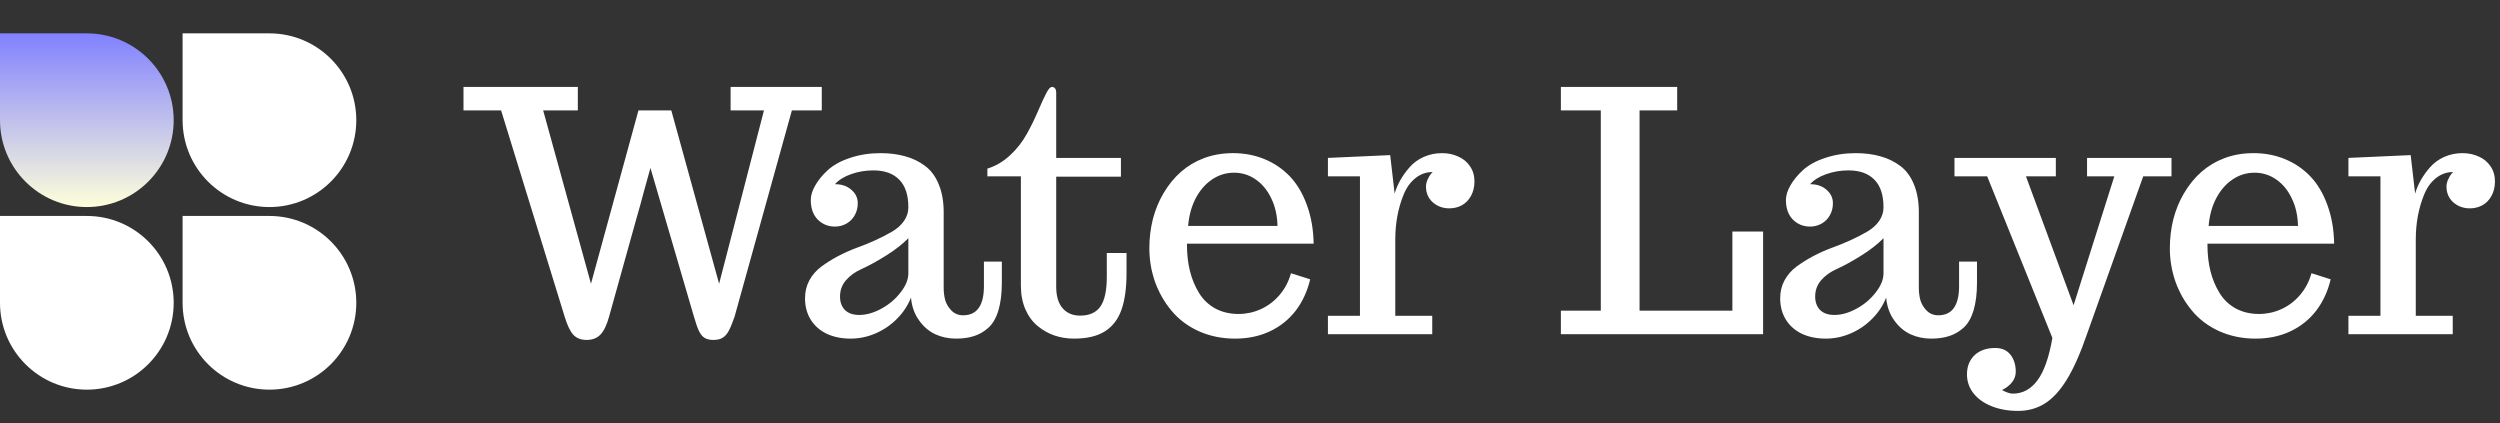<svg width="591" height="100" viewBox="0 0 591 100" fill="none" xmlns="http://www.w3.org/2000/svg">
<rect x="0" y="0" width="591" height="100" fill="#333333" stroke="none"/>
<path d="M0 7.886H20.53C31.869 7.886 41.061 17.078 41.061 28.417V28.417C41.061 39.755 31.869 48.947 20.53 48.947V48.947C9.192 48.947 0 39.755 0 28.417V7.886Z" fill="url(#paint0_linear_1470_622)"/>
<path d="M0 51.053H20.53C31.869 51.053 41.061 60.245 41.061 71.583V71.583C41.061 82.922 31.869 92.114 20.53 92.114V92.114C9.192 92.114 0 82.922 0 71.583V51.053Z" fill="white"/>
<path d="M43.167 7.886H63.697C75.036 7.886 84.228 17.078 84.228 28.417V28.417C84.228 39.755 75.036 48.947 63.697 48.947V48.947C52.359 48.947 43.167 39.755 43.167 28.417V7.886Z" fill="white"/>
<path d="M43.167 51.053H63.697C75.036 51.053 84.228 60.245 84.228 71.583V71.583C84.228 82.922 75.036 92.114 63.697 92.114V92.114C52.359 92.114 43.167 82.922 43.167 71.583V51.053Z" fill="white"/>
<path d="M194.269 20.553V26.106H187.201L173.648 74.883C173.13 76.385 172.664 77.511 172.25 78.262C171.861 78.987 171.382 79.518 170.813 79.854C170.269 80.191 169.544 80.359 168.638 80.359C167.758 80.359 167.059 80.191 166.541 79.854C166.049 79.544 165.622 79.026 165.259 78.301C164.897 77.55 164.496 76.411 164.056 74.883L153.764 39.699C153.764 39.75 153.233 41.666 152.172 45.446L151.356 48.475L150.463 51.621C149.324 55.738 147.978 60.566 146.424 66.107L143.978 74.883C143.434 76.851 142.761 78.249 141.958 79.078C141.156 79.932 140.055 80.359 138.657 80.359C137.337 80.359 136.301 79.958 135.55 79.155C134.8 78.353 134.114 76.929 133.492 74.883L118.463 26.106H109.57V20.553H136.599V26.106H128.405L139.706 67.078L150.929 26.106H158.696L169.997 67.078L180.599 26.106H172.716V20.553H194.269ZM201.104 80.049C198.981 80.049 197.104 79.673 195.473 78.922C193.842 78.146 192.574 77.032 191.667 75.582C190.761 74.133 190.308 72.437 190.308 70.495C190.308 68.968 190.645 67.57 191.318 66.301C192.017 65.006 192.962 63.919 194.153 63.039C195.292 62.184 196.587 61.369 198.036 60.592C199.512 59.815 201.014 59.142 202.541 58.573C205.648 57.459 208.444 56.178 210.93 54.728C212.121 54.029 213.053 53.187 213.726 52.204C214.399 51.22 214.736 50.158 214.736 49.019C214.736 46.119 214.024 43.945 212.6 42.495C211.176 41.019 209.13 40.281 206.464 40.281C204.6 40.281 202.839 40.579 201.182 41.174C199.551 41.744 198.282 42.534 197.376 43.543C198.981 43.543 200.276 43.983 201.26 44.864C202.27 45.718 202.774 46.78 202.774 48.048C202.774 49.11 202.528 50.068 202.037 50.922C201.57 51.751 200.923 52.398 200.095 52.864C199.266 53.33 198.36 53.563 197.376 53.563C195.771 53.563 194.412 53.006 193.299 51.893C192.211 50.78 191.667 49.239 191.667 47.272C191.667 46.21 192.017 45.071 192.716 43.854C193.415 42.611 194.399 41.407 195.668 40.242C196.988 39.026 198.748 38.055 200.949 37.33C203.176 36.579 205.571 36.203 208.134 36.203C210.283 36.203 212.224 36.449 213.959 36.941C215.694 37.407 217.26 38.158 218.658 39.194C220.082 40.255 221.169 41.718 221.92 43.582C222.697 45.446 223.085 47.634 223.085 50.145V68.01C223.085 69.123 223.215 70.133 223.474 71.039C223.758 71.919 224.237 72.709 224.911 73.408C225.661 74.159 226.58 74.534 227.668 74.534C230.956 74.534 232.6 72.23 232.6 67.621V61.835H236.833V66.844C236.833 69.408 236.561 71.595 236.017 73.408C235.474 75.194 234.684 76.553 233.648 77.485C232.639 78.392 231.525 79.039 230.309 79.427C229.092 79.841 227.655 80.049 225.998 80.049C224.211 80.049 222.567 79.699 221.066 79C219.59 78.301 218.334 77.227 217.299 75.777C216.186 74.249 215.538 72.437 215.357 70.34C214.632 72.204 213.532 73.874 212.056 75.35C210.606 76.825 208.923 77.977 207.007 78.806C205.092 79.634 203.124 80.049 201.104 80.049ZM203.124 74.456C204.807 74.456 206.567 73.951 208.406 72.942C210.244 71.932 211.758 70.638 212.949 69.058C214.14 67.531 214.736 66.042 214.736 64.592V56.32C213.26 57.796 211.474 59.181 209.376 60.475C207.305 61.77 205.415 62.806 203.706 63.582C202.179 64.255 200.936 65.149 199.978 66.262C199.046 67.349 198.58 68.631 198.58 70.107C198.58 71.427 198.969 72.489 199.745 73.291C200.548 74.068 201.674 74.456 203.124 74.456ZM253.921 80.049C250.581 80.049 247.72 79.065 245.338 77.097C244.095 76.087 243.111 74.754 242.386 73.097C241.687 71.44 241.338 69.589 241.338 67.544V41.679H233.415V39.854C235.331 39.284 237.105 38.249 238.736 36.747C240.367 35.245 241.7 33.55 242.736 31.66C243.694 29.951 244.548 28.216 245.299 26.456C246.257 24.255 246.904 22.844 247.241 22.223C247.785 21.11 248.264 20.553 248.678 20.553C248.988 20.553 249.234 20.669 249.416 20.902C249.597 21.135 249.687 21.472 249.687 21.912V37.33H264.989V41.757H249.687V67.777C249.687 70.003 250.192 71.699 251.202 72.864C252.212 74.029 253.597 74.612 255.357 74.612C257.506 74.612 259.086 73.913 260.095 72.514C261.131 71.091 261.649 68.722 261.649 65.408V59.815H266.309V64.592C266.309 68.113 265.908 71 265.105 73.252C264.303 75.505 262.995 77.201 261.183 78.34C259.37 79.479 256.95 80.049 253.921 80.049ZM291.979 80.049C288.872 80.049 286.011 79.466 283.397 78.301C280.782 77.11 278.62 75.479 276.911 73.408C275.228 71.388 273.934 69.11 273.028 66.573C272.147 64.035 271.707 61.408 271.707 58.689C271.707 56.333 271.979 54.055 272.523 51.854C273.092 49.653 273.921 47.621 275.008 45.757C277.39 41.692 280.575 38.909 284.562 37.407C286.659 36.605 288.976 36.203 291.513 36.203C294.154 36.203 296.614 36.669 298.892 37.602C301.17 38.534 303.164 39.88 304.872 41.64C306.607 43.453 307.966 45.731 308.95 48.475C309.96 51.22 310.491 54.262 310.542 57.602H280.6V57.912C280.6 62.417 281.558 66.21 283.474 69.291C284.432 70.845 285.714 72.061 287.319 72.942C288.924 73.796 290.749 74.223 292.795 74.223C294.607 74.223 296.355 73.848 298.037 73.097C299.746 72.32 301.222 71.207 302.465 69.757C303.733 68.281 304.639 66.56 305.183 64.592L309.727 66.029C309.054 68.877 307.902 71.362 306.271 73.485C304.639 75.582 302.607 77.201 300.173 78.34C297.74 79.479 295.008 80.049 291.979 80.049ZM301.999 53.407C301.947 50.948 301.455 48.773 300.523 46.883C299.617 44.967 298.387 43.479 296.834 42.417C295.306 41.356 293.61 40.825 291.746 40.825C289.856 40.825 288.122 41.356 286.542 42.417C284.963 43.479 283.668 44.967 282.659 46.883C281.675 48.773 281.079 50.948 280.872 53.407H301.999ZM313.921 74.65H321.494V41.679H313.921V37.33L328.64 36.669L329.688 45.757C330.336 43.556 331.514 41.485 333.222 39.543C334.128 38.508 335.242 37.692 336.562 37.097C337.908 36.501 339.345 36.203 340.873 36.203C342.297 36.203 343.591 36.475 344.756 37.019C345.921 37.537 346.841 38.301 347.514 39.31C348.213 40.32 348.562 41.511 348.562 42.883C348.562 44.178 348.29 45.317 347.747 46.301C347.229 47.259 346.517 47.996 345.611 48.514C344.705 49.006 343.708 49.252 342.62 49.252C341.093 49.252 339.785 48.773 338.698 47.815C337.637 46.857 337.106 45.615 337.106 44.087C337.106 43.595 337.222 43.064 337.455 42.495C337.714 41.925 337.986 41.459 338.271 41.097L338.698 40.669C337.171 40.669 335.811 41.148 334.62 42.106C333.429 43.038 332.497 44.333 331.824 45.99C330.504 49.2 329.844 52.76 329.844 56.67V74.65H338.582V79H313.921V74.65ZM368.99 79V73.447H378.427V26.106H368.99V20.553H396.485V26.106H387.592V73.447H409.534V54.728H416.796V79H368.99ZM431.631 80.049C429.508 80.049 427.631 79.673 426 78.922C424.369 78.146 423.1 77.032 422.194 75.582C421.288 74.133 420.835 72.437 420.835 70.495C420.835 68.968 421.171 67.57 421.845 66.301C422.544 65.006 423.489 63.919 424.679 63.039C425.819 62.184 427.113 61.369 428.563 60.592C430.039 59.815 431.54 59.142 433.068 58.573C436.175 57.459 438.971 56.178 441.456 54.728C442.647 54.029 443.579 53.187 444.252 52.204C444.926 51.22 445.262 50.158 445.262 49.019C445.262 46.119 444.55 43.945 443.126 42.495C441.702 41.019 439.657 40.281 436.99 40.281C435.126 40.281 433.366 40.579 431.709 41.174C430.078 41.744 428.809 42.534 427.903 43.543C429.508 43.543 430.803 43.983 431.786 44.864C432.796 45.718 433.301 46.78 433.301 48.048C433.301 49.11 433.055 50.068 432.563 50.922C432.097 51.751 431.45 52.398 430.621 52.864C429.793 53.33 428.887 53.563 427.903 53.563C426.298 53.563 424.938 53.006 423.825 51.893C422.738 50.78 422.194 49.239 422.194 47.272C422.194 46.21 422.544 45.071 423.243 43.854C423.942 42.611 424.925 41.407 426.194 40.242C427.514 39.026 429.275 38.055 431.476 37.33C433.702 36.579 436.097 36.203 438.66 36.203C440.809 36.203 442.751 36.449 444.486 36.941C446.22 37.407 447.787 38.158 449.185 39.194C450.609 40.255 451.696 41.718 452.447 43.582C453.223 45.446 453.612 47.634 453.612 50.145V68.01C453.612 69.123 453.741 70.133 454 71.039C454.285 71.919 454.764 72.709 455.437 73.408C456.188 74.159 457.107 74.534 458.194 74.534C461.482 74.534 463.126 72.23 463.126 67.621V61.835H467.36V66.844C467.36 69.408 467.088 71.595 466.544 73.408C466 75.194 465.211 76.553 464.175 77.485C463.165 78.392 462.052 79.039 460.835 79.427C459.618 79.841 458.181 80.049 456.524 80.049C454.738 80.049 453.094 79.699 451.592 79C450.117 78.301 448.861 77.227 447.825 75.777C446.712 74.249 446.065 72.437 445.884 70.34C445.159 72.204 444.058 73.874 442.583 75.35C441.133 76.825 439.45 77.977 437.534 78.806C435.618 79.634 433.65 80.049 431.631 80.049ZM433.65 74.456C435.333 74.456 437.094 73.951 438.932 72.942C440.77 71.932 442.285 70.638 443.476 69.058C444.667 67.531 445.262 66.042 445.262 64.592V56.32C443.786 57.796 442 59.181 439.903 60.475C437.832 61.77 435.942 62.806 434.233 63.582C432.705 64.255 431.463 65.149 430.505 66.262C429.573 67.349 429.107 68.631 429.107 70.107C429.107 71.427 429.495 72.489 430.272 73.291C431.074 74.068 432.201 74.456 433.65 74.456ZM477.068 97.136C474.712 97.136 472.615 96.761 470.777 96.01C468.965 95.285 467.541 94.262 466.505 92.942C465.495 91.647 464.991 90.159 464.991 88.476C464.991 86.638 465.586 85.136 466.777 83.971C467.994 82.832 469.625 82.262 471.67 82.262C473.224 82.262 474.415 82.78 475.243 83.816C476.097 84.877 476.525 86.236 476.525 87.893C476.525 88.799 476.227 89.628 475.631 90.379C475.036 91.13 474.246 91.738 473.263 92.204C474.324 92.774 475.178 93.058 475.826 93.058C478.156 93.058 480.098 92.01 481.651 89.913C483.204 87.841 484.382 84.502 485.185 79.893L469.767 41.679H462.039V37.33H486V41.679H478.932L490.195 72.165L499.826 41.679H493.379V37.33H513.341V41.679H506.661L493.302 79.155C491.774 83.583 490.208 87.104 488.602 89.719C486.997 92.334 485.263 94.224 483.399 95.388C481.534 96.554 479.424 97.136 477.068 97.136ZM533.224 80.049C530.117 80.049 527.257 79.466 524.642 78.301C522.027 77.11 519.865 75.479 518.156 73.408C516.473 71.388 515.179 69.11 514.273 66.573C513.392 64.035 512.952 61.408 512.952 58.689C512.952 56.333 513.224 54.055 513.768 51.854C514.337 49.653 515.166 47.621 516.253 45.757C518.635 41.692 521.82 38.909 525.807 37.407C527.904 36.605 530.221 36.203 532.758 36.203C535.399 36.203 537.859 36.669 540.137 37.602C542.415 38.534 544.409 39.88 546.118 41.64C547.852 43.453 549.211 45.731 550.195 48.475C551.205 51.22 551.736 54.262 551.788 57.602H521.846V57.912C521.846 62.417 522.803 66.21 524.719 69.291C525.677 70.845 526.959 72.061 528.564 72.942C530.169 73.796 531.994 74.223 534.04 74.223C535.852 74.223 537.6 73.848 539.283 73.097C540.991 72.32 542.467 71.207 543.71 69.757C544.978 68.281 545.885 66.56 546.428 64.592L550.972 66.029C550.299 68.877 549.147 71.362 547.516 73.485C545.885 75.582 543.852 77.201 541.419 78.34C538.985 79.479 536.253 80.049 533.224 80.049ZM543.244 53.407C543.192 50.948 542.7 48.773 541.768 46.883C540.862 44.967 539.632 43.479 538.079 42.417C536.551 41.356 534.855 40.825 532.991 40.825C531.101 40.825 529.367 41.356 527.787 42.417C526.208 43.479 524.913 44.967 523.904 46.883C522.92 48.773 522.324 50.948 522.117 53.407H543.244ZM555.166 74.65H562.739V41.679H555.166V37.33L569.885 36.669L570.933 45.757C571.581 43.556 572.759 41.485 574.467 39.543C575.374 38.508 576.487 37.692 577.807 37.097C579.154 36.501 580.59 36.203 582.118 36.203C583.542 36.203 584.836 36.475 586.001 37.019C587.167 37.537 588.086 38.301 588.759 39.31C589.458 40.32 589.807 41.511 589.807 42.883C589.807 44.178 589.536 45.317 588.992 46.301C588.474 47.259 587.762 47.996 586.856 48.514C585.95 49.006 584.953 49.252 583.866 49.252C582.338 49.252 581.031 48.773 579.943 47.815C578.882 46.857 578.351 45.615 578.351 44.087C578.351 43.595 578.467 43.064 578.7 42.495C578.959 41.925 579.231 41.459 579.516 41.097L579.943 40.669C578.416 40.669 577.056 41.148 575.865 42.106C574.675 43.038 573.742 44.333 573.069 45.99C571.749 49.2 571.089 52.76 571.089 56.67V74.65H579.827V79H555.166V74.65Z" fill="white"/>
<defs>
<linearGradient id="paint0_linear_1470_622" x1="20.53" y1="7.886" x2="20.53" y2="48.947" gradientUnits="userSpaceOnUse">
<stop stop-color="#8181FF"/>
<stop offset="1" stop-color="#FEFFDA"/>
</linearGradient>
</defs>
</svg>

